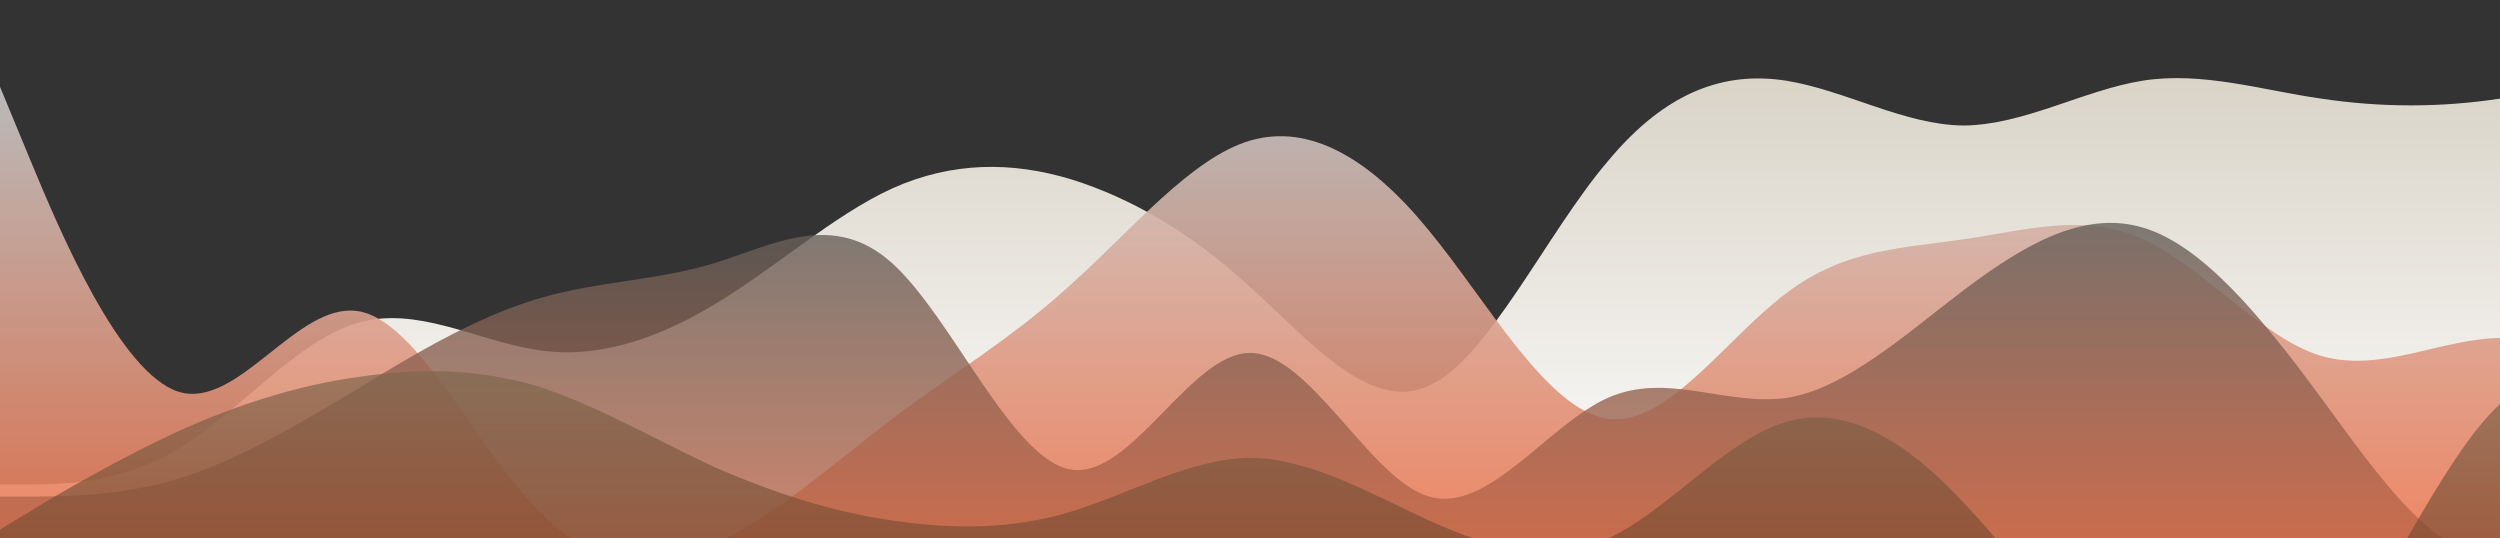 <?xml version="1.0" standalone="no"?>
<svg xmlns:xlink="http://www.w3.org/1999/xlink" id="wave" style="transform:rotate(180deg); transition: 0.3s" viewBox="0 0 1440 310" version="1.1" xmlns="http://www.w3.org/2000/svg"><rect x="0" y="0" width="1440" height="310" fill="#333333" stroke="none"/><defs><linearGradient id="sw-gradient-0" x1="0" x2="0" y1="1" y2="0"><stop stop-color="rgba(255, 255, 255, 1)" offset="0%"/><stop stop-color="rgba(216.615, 211.068, 198.806, 1)" offset="100%"/></linearGradient></defs><path style="transform:translate(0, 0px); opacity:1" fill="url(#sw-gradient-0)" d="M0,279L17.1,279C34.3,279,69,279,103,258.3C137.1,238,171,196,206,186C240,176,274,196,309,201.5C342.9,207,377,196,411,175.7C445.7,155,480,124,514,108.5C548.6,93,583,93,617,103.3C651.4,114,686,134,720,165.3C754.3,196,789,238,823,222.2C857.1,207,891,134,926,93C960,52,994,41,1029,46.5C1062.9,52,1097,72,1131,72.3C1165.7,72,1200,52,1234,46.5C1268.6,41,1303,52,1337,56.8C1371.4,62,1406,62,1440,56.8C1474.3,52,1509,41,1543,56.8C1577.1,72,1611,114,1646,155C1680,196,1714,238,1749,232.5C1782.9,227,1817,176,1851,144.7C1885.7,114,1920,103,1954,129.2C1988.6,155,2023,217,2057,211.8C2091.4,207,2126,134,2160,98.2C2194.3,62,2229,62,2263,93C2297.1,124,2331,186,2366,217C2400,248,2434,248,2451,248L2468.6,248L2468.6,310L2451.4,310C2434.3,310,2400,310,2366,310C2331.4,310,2297,310,2263,310C2228.6,310,2194,310,2160,310C2125.7,310,2091,310,2057,310C2022.9,310,1989,310,1954,310C1920,310,1886,310,1851,310C1817.1,310,1783,310,1749,310C1714.3,310,1680,310,1646,310C1611.4,310,1577,310,1543,310C1508.6,310,1474,310,1440,310C1405.7,310,1371,310,1337,310C1302.9,310,1269,310,1234,310C1200,310,1166,310,1131,310C1097.1,310,1063,310,1029,310C994.3,310,960,310,926,310C891.4,310,857,310,823,310C788.6,310,754,310,720,310C685.7,310,651,310,617,310C582.9,310,549,310,514,310C480,310,446,310,411,310C377.1,310,343,310,309,310C274.3,310,240,310,206,310C171.4,310,137,310,103,310C68.6,310,34,310,17,310L0,310Z"/><defs><linearGradient id="sw-gradient-1" x1="0" x2="0" y1="1" y2="0"><stop stop-color="rgba(243, 106, 62, 1)" offset="0%"/><stop stop-color="rgba(200.677, 200.677, 200.677, 1)" offset="100%"/></linearGradient></defs><path style="transform:translate(0, 50px); opacity:0.9" fill="url(#sw-gradient-1)" d="M0,0L17.1,41.3C34.3,83,69,165,103,175.7C137.1,186,171,124,206,129.2C240,134,274,207,309,242.8C342.9,279,377,279,411,263.5C445.7,248,480,217,514,191.2C548.6,165,583,145,617,113.7C651.4,83,686,41,720,31C754.3,21,789,41,823,82.7C857.1,124,891,186,926,191.2C960,196,994,145,1029,118.8C1062.9,93,1097,93,1131,87.8C1165.7,83,1200,72,1234,87.8C1268.6,103,1303,145,1337,155C1371.4,165,1406,145,1440,144.7C1474.3,145,1509,165,1543,186C1577.1,207,1611,227,1646,232.5C1680,238,1714,227,1749,232.5C1782.9,238,1817,258,1851,232.5C1885.7,207,1920,134,1954,113.7C1988.6,93,2023,124,2057,139.5C2091.4,155,2126,155,2160,149.8C2194.3,145,2229,134,2263,129.2C2297.1,124,2331,124,2366,149.8C2400,176,2434,227,2451,253.2L2468.6,279L2468.6,310L2451.4,310C2434.3,310,2400,310,2366,310C2331.4,310,2297,310,2263,310C2228.6,310,2194,310,2160,310C2125.7,310,2091,310,2057,310C2022.9,310,1989,310,1954,310C1920,310,1886,310,1851,310C1817.1,310,1783,310,1749,310C1714.3,310,1680,310,1646,310C1611.4,310,1577,310,1543,310C1508.6,310,1474,310,1440,310C1405.7,310,1371,310,1337,310C1302.9,310,1269,310,1234,310C1200,310,1166,310,1131,310C1097.1,310,1063,310,1029,310C994.3,310,960,310,926,310C891.4,310,857,310,823,310C788.6,310,754,310,720,310C685.7,310,651,310,617,310C582.9,310,549,310,514,310C480,310,446,310,411,310C377.1,310,343,310,309,310C274.3,310,240,310,206,310C171.4,310,137,310,103,310C68.6,310,34,310,17,310L0,310Z"/><defs><linearGradient id="sw-gradient-2" x1="0" x2="0" y1="1" y2="0"><stop stop-color="rgba(243, 106, 62, 1)" offset="0%"/><stop stop-color="rgba(95.945, 94.163, 90.224, 1)" offset="100%"/></linearGradient></defs><path style="transform:translate(0, 100px); opacity:0.8" fill="url(#sw-gradient-2)" d="M0,186L17.1,186C34.3,186,69,186,103,175.7C137.1,165,171,145,206,124C240,103,274,83,309,72.3C342.9,62,377,62,411,51.7C445.7,41,480,21,514,51.7C548.6,83,583,165,617,170.5C651.4,176,686,103,720,103.3C754.3,103,789,176,823,186C857.1,196,891,145,926,129.2C960,114,994,134,1029,129.2C1062.9,124,1097,93,1131,67.2C1165.7,41,1200,21,1234,31C1268.6,41,1303,83,1337,129.2C1371.4,176,1406,227,1440,217C1474.3,207,1509,134,1543,93C1577.1,52,1611,41,1646,67.2C1680,93,1714,155,1749,170.5C1782.9,186,1817,155,1851,144.7C1885.7,134,1920,145,1954,144.7C1988.6,145,2023,134,2057,139.5C2091.4,145,2126,165,2160,149.8C2194.3,134,2229,83,2263,62C2297.1,41,2331,52,2366,77.5C2400,103,2434,145,2451,165.3L2468.6,186L2468.6,310L2451.4,310C2434.3,310,2400,310,2366,310C2331.4,310,2297,310,2263,310C2228.6,310,2194,310,2160,310C2125.7,310,2091,310,2057,310C2022.9,310,1989,310,1954,310C1920,310,1886,310,1851,310C1817.1,310,1783,310,1749,310C1714.3,310,1680,310,1646,310C1611.4,310,1577,310,1543,310C1508.6,310,1474,310,1440,310C1405.7,310,1371,310,1337,310C1302.9,310,1269,310,1234,310C1200,310,1166,310,1131,310C1097.1,310,1063,310,1029,310C994.3,310,960,310,926,310C891.4,310,857,310,823,310C788.6,310,754,310,720,310C685.7,310,651,310,617,310C582.9,310,549,310,514,310C480,310,446,310,411,310C377.1,310,343,310,309,310C274.3,310,240,310,206,310C171.4,310,137,310,103,310C68.6,310,34,310,17,310L0,310Z"/><defs><linearGradient id="sw-gradient-3" x1="0" x2="0" y1="1" y2="0"><stop stop-color="rgba(123.267, 37.636, 10.134, 1)" offset="0%"/><stop stop-color="rgba(127.82, 116.68, 92.054, 1)" offset="100%"/></linearGradient></defs><path style="transform:translate(0, 150px); opacity:0.7" fill="url(#sw-gradient-3)" d="M0,155L17.1,144.7C34.3,134,69,114,103,98.2C137.1,83,171,72,206,67.2C240,62,274,62,309,72.3C342.9,83,377,103,411,118.8C445.7,134,480,145,514,149.8C548.6,155,583,155,617,144.7C651.4,134,686,114,720,113.7C754.3,114,789,134,823,149.8C857.1,165,891,176,926,160.2C960,145,994,103,1029,93C1062.9,83,1097,103,1131,139.5C1165.7,176,1200,227,1234,253.2C1268.6,279,1303,279,1337,237.7C1371.4,196,1406,114,1440,82.7C1474.3,52,1509,72,1543,67.2C1577.1,62,1611,31,1646,51.7C1680,72,1714,145,1749,144.7C1782.9,145,1817,72,1851,62C1885.7,52,1920,103,1954,144.7C1988.6,186,2023,217,2057,222.2C2091.4,227,2126,207,2160,211.8C2194.3,217,2229,248,2263,217C2297.1,186,2331,93,2366,51.7C2400,10,2434,21,2451,25.8L2468.6,31L2468.6,310L2451.4,310C2434.3,310,2400,310,2366,310C2331.4,310,2297,310,2263,310C2228.6,310,2194,310,2160,310C2125.7,310,2091,310,2057,310C2022.9,310,1989,310,1954,310C1920,310,1886,310,1851,310C1817.1,310,1783,310,1749,310C1714.3,310,1680,310,1646,310C1611.4,310,1577,310,1543,310C1508.6,310,1474,310,1440,310C1405.7,310,1371,310,1337,310C1302.9,310,1269,310,1234,310C1200,310,1166,310,1131,310C1097.1,310,1063,310,1029,310C994.3,310,960,310,926,310C891.4,310,857,310,823,310C788.6,310,754,310,720,310C685.7,310,651,310,617,310C582.9,310,549,310,514,310C480,310,446,310,411,310C377.1,310,343,310,309,310C274.3,310,240,310,206,310C171.4,310,137,310,103,310C68.6,310,34,310,17,310L0,310Z"/></svg>